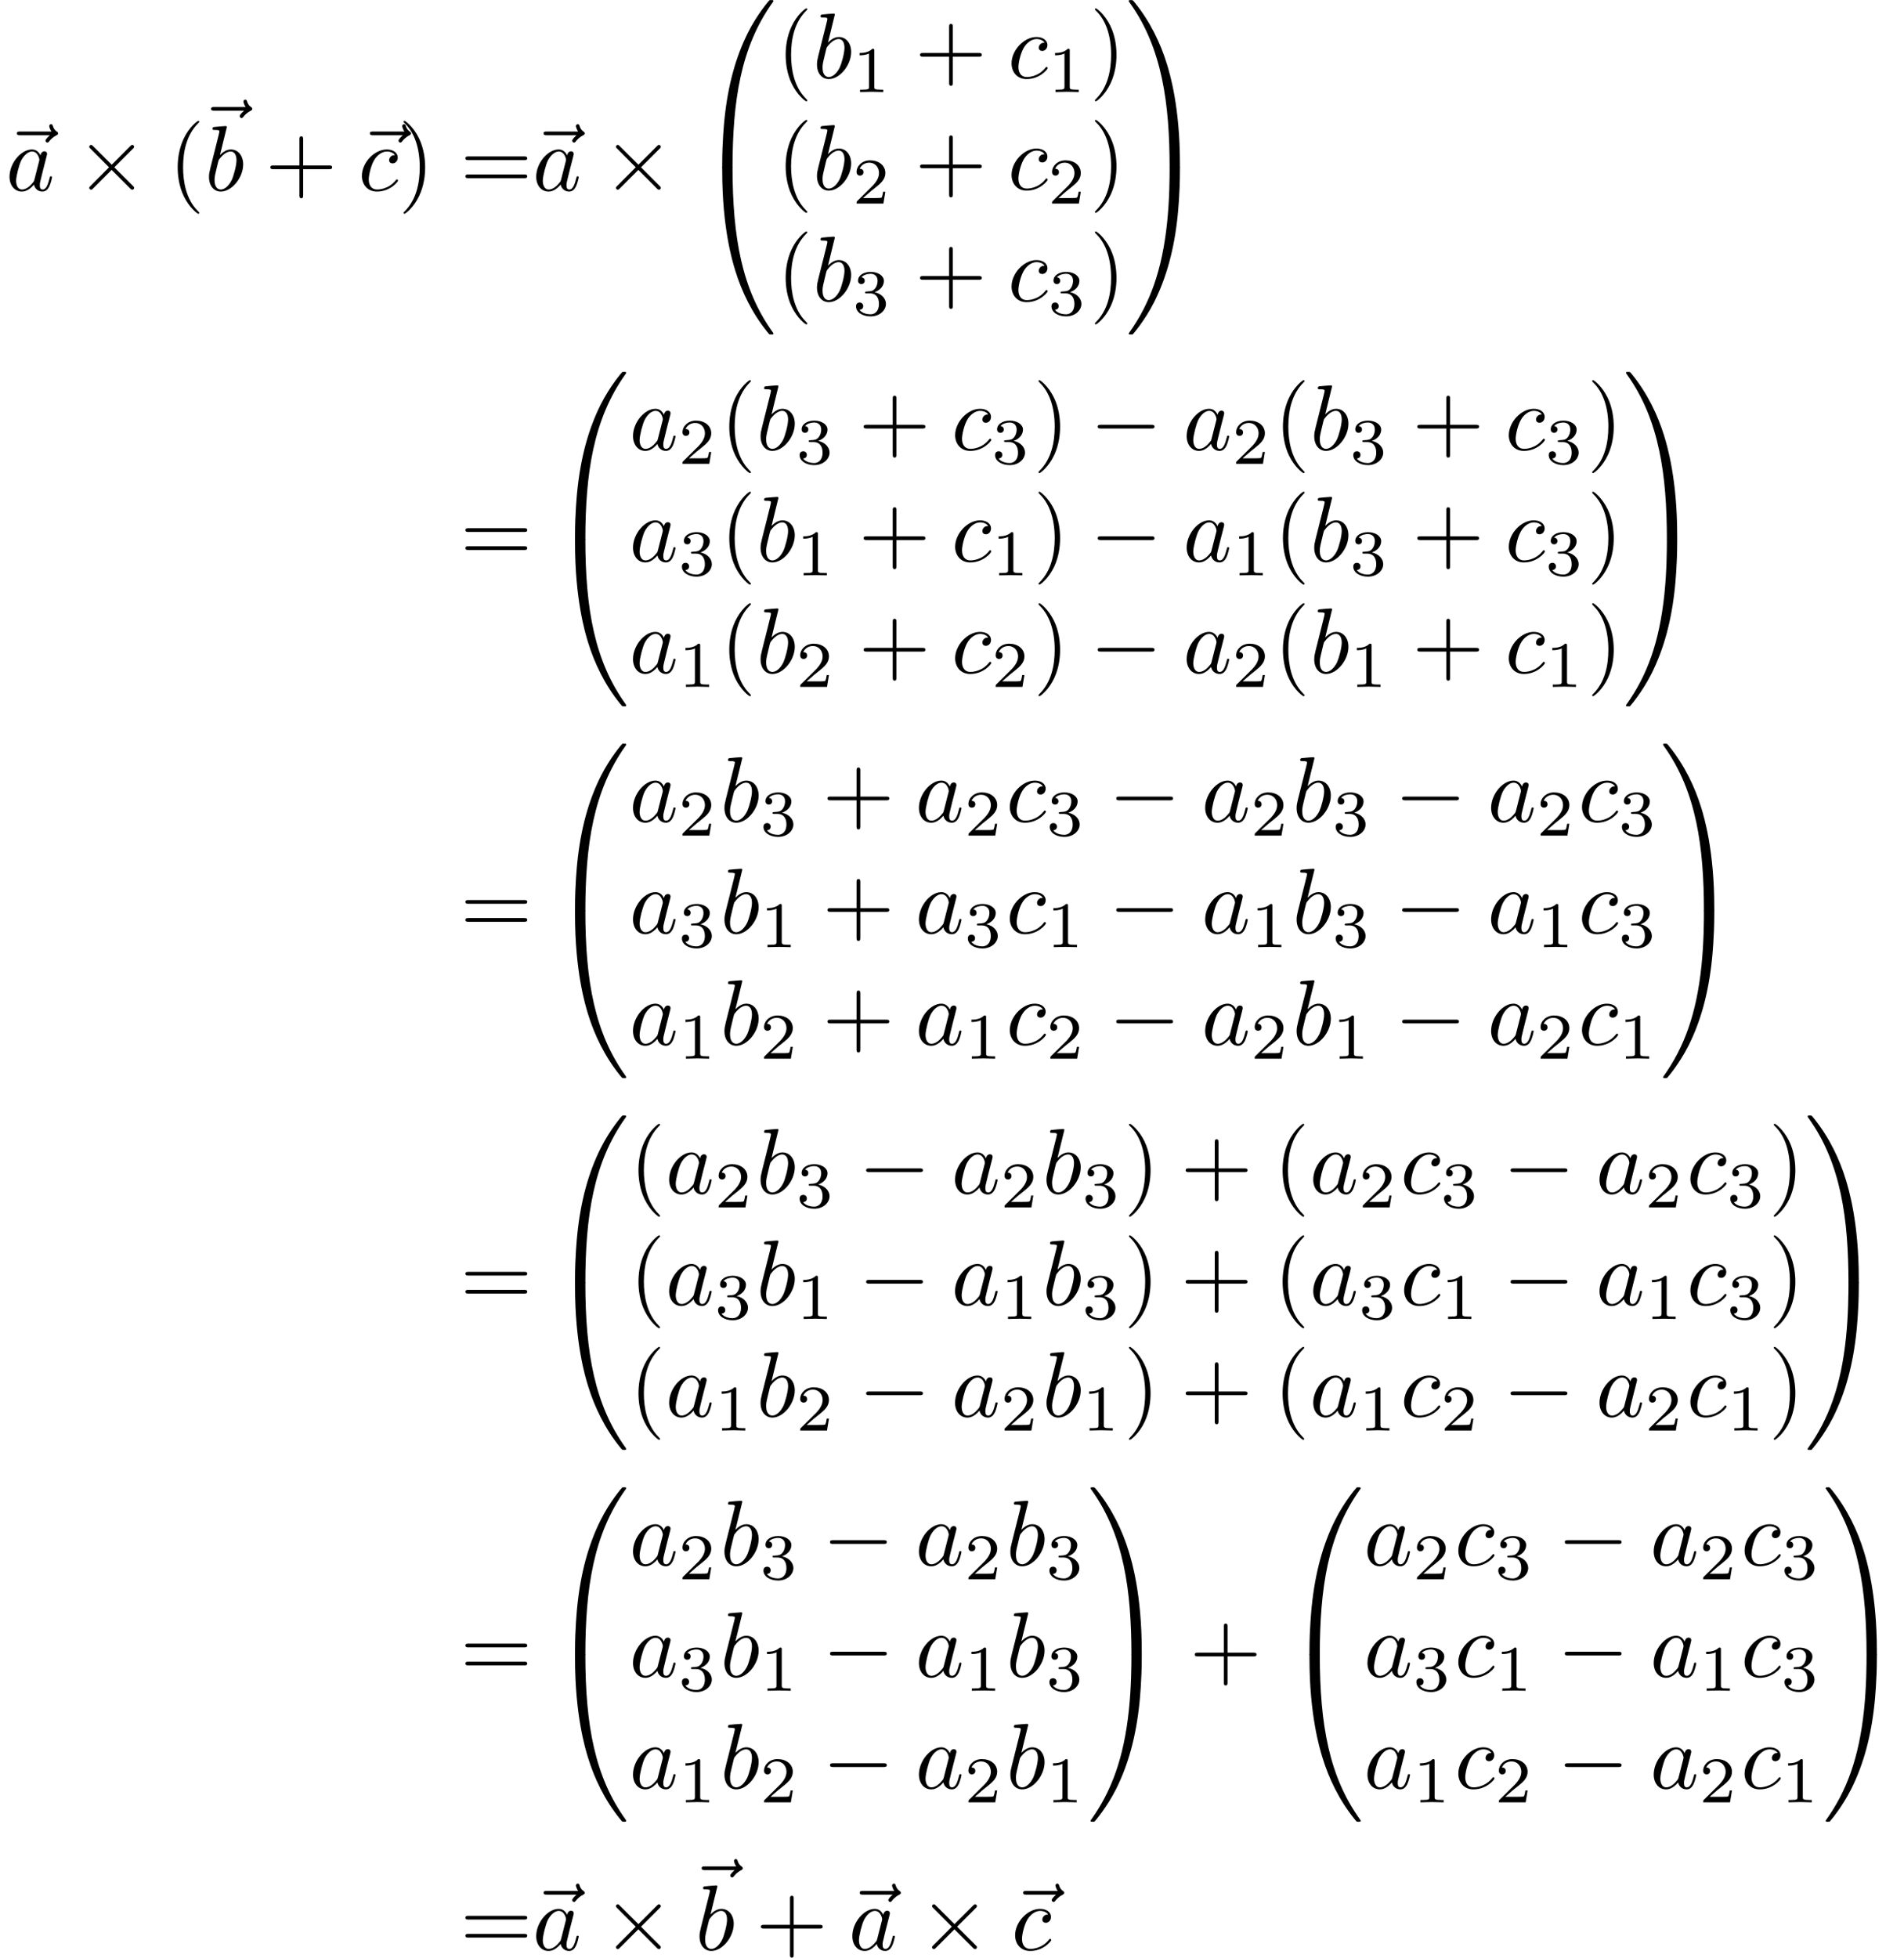 <?xml version='1.0' encoding='UTF-8'?>
<!-- This file was generated by dvisvgm 2.13.3 -->
<svg version='1.1' xmlns='http://www.w3.org/2000/svg' xmlns:xlink='http://www.w3.org/1999/xlink' width='306.221pt' height='314.747pt' viewBox='197.422 42.455 306.221 314.747'>
<defs>
<path id='g3-49' d='M2.336-4.435C2.336-4.624 2.322-4.631 2.127-4.631C1.681-4.191 1.046-4.184 .76-4.184V-3.933C.928-3.933 1.388-3.933 1.771-4.129V-.572C1.771-.342 1.771-.251 1.074-.251H.809V0C.934-.007 1.792-.028 2.05-.028C2.267-.028 3.145-.007 3.299 0V-.251H3.034C2.336-.251 2.336-.342 2.336-.572V-4.435Z'/>
<path id='g3-50' d='M3.522-1.269H3.285C3.264-1.116 3.194-.704 3.103-.635C3.048-.593 2.511-.593 2.413-.593H1.13C1.862-1.241 2.106-1.437 2.525-1.764C3.041-2.176 3.522-2.608 3.522-3.271C3.522-4.115 2.783-4.631 1.89-4.631C1.025-4.631 .439-4.024 .439-3.382C.439-3.027 .739-2.992 .809-2.992C.976-2.992 1.179-3.11 1.179-3.361C1.179-3.487 1.13-3.731 .767-3.731C.983-4.226 1.458-4.38 1.785-4.38C2.483-4.38 2.845-3.836 2.845-3.271C2.845-2.664 2.413-2.183 2.19-1.932L.509-.272C.439-.209 .439-.195 .439 0H3.313L3.522-1.269Z'/>
<path id='g3-51' d='M1.904-2.329C2.448-2.329 2.838-1.953 2.838-1.206C2.838-.342 2.336-.084 1.932-.084C1.653-.084 1.039-.16 .746-.572C1.074-.586 1.151-.816 1.151-.962C1.151-1.186 .983-1.346 .767-1.346C.572-1.346 .377-1.227 .377-.941C.377-.286 1.102 .139 1.946 .139C2.915 .139 3.585-.509 3.585-1.206C3.585-1.75 3.138-2.294 2.371-2.455C3.103-2.72 3.368-3.243 3.368-3.668C3.368-4.219 2.734-4.631 1.96-4.631S.593-4.254 .593-3.696C.593-3.459 .746-3.327 .955-3.327C1.172-3.327 1.311-3.487 1.311-3.682C1.311-3.884 1.172-4.031 .955-4.045C1.2-4.352 1.681-4.428 1.939-4.428C2.253-4.428 2.692-4.275 2.692-3.668C2.692-3.375 2.594-3.055 2.413-2.838C2.183-2.573 1.988-2.559 1.639-2.538C1.465-2.525 1.451-2.525 1.416-2.518C1.402-2.518 1.346-2.504 1.346-2.427C1.346-2.329 1.409-2.329 1.527-2.329H1.904Z'/>
<path id='g4-48' d='M3.726 17.634C3.945 17.634 4.005 17.634 4.005 17.494C4.025 10.511 4.832 4.712 8.319-.159C8.389-.249 8.389-.269 8.389-.289C8.389-.389 8.319-.389 8.159-.389S7.98-.389 7.96-.369C7.92-.339 6.655 1.116 5.649 3.118C4.334 5.748 3.507 8.767 3.138 12.394C3.108 12.702 2.899 14.775 2.899 17.136V17.524C2.909 17.634 2.969 17.634 3.178 17.634H3.726Z'/>
<path id='g4-49' d='M5.808 17.136C5.808 11.049 4.722 7.482 4.413 6.476C3.736 4.264 2.63 1.933 .966-.12C.817-.299 .777-.349 .737-.369C.717-.379 .707-.389 .548-.389C.399-.389 .319-.389 .319-.289C.319-.269 .319-.249 .448-.07C3.915 4.772 4.692 10.75 4.702 17.494C4.702 17.634 4.762 17.634 4.981 17.634H5.529C5.738 17.634 5.798 17.634 5.808 17.524V17.136Z'/>
<path id='g4-64' d='M3.178-.498C2.969-.498 2.909-.498 2.899-.389V0C2.899 6.087 3.985 9.654 4.294 10.66C4.971 12.872 6.077 15.203 7.741 17.255C7.89 17.435 7.93 17.484 7.97 17.504C7.99 17.514 8 17.524 8.159 17.524S8.389 17.524 8.389 17.425C8.389 17.405 8.389 17.385 8.329 17.295C5.011 12.692 4.015 7.153 4.005-.359C4.005-.498 3.945-.498 3.726-.498H3.178Z'/>
<path id='g4-65' d='M5.808-.389C5.798-.498 5.738-.498 5.529-.498H4.981C4.762-.498 4.702-.498 4.702-.359C4.702 .667 4.692 3.039 4.433 5.519C3.895 10.67 2.57 14.237 .389 17.295C.319 17.385 .319 17.405 .319 17.425C.319 17.524 .399 17.524 .548 17.524C.707 17.524 .727 17.524 .747 17.504C.787 17.474 2.052 16.02 3.059 14.017C4.374 11.387 5.2 8.369 5.569 4.742C5.599 4.433 5.808 2.361 5.808 0V-.389Z'/>
<path id='g2-40' d='M3.298 2.391C3.298 2.361 3.298 2.341 3.128 2.172C1.883 .917 1.564-.966 1.564-2.491C1.564-4.224 1.943-5.958 3.168-7.203C3.298-7.323 3.298-7.342 3.298-7.372C3.298-7.442 3.258-7.472 3.198-7.472C3.098-7.472 2.202-6.795 1.614-5.529C1.106-4.433 .986-3.328 .986-2.491C.986-1.714 1.096-.508 1.644 .618C2.242 1.843 3.098 2.491 3.198 2.491C3.258 2.491 3.298 2.461 3.298 2.391Z'/>
<path id='g2-41' d='M2.879-2.491C2.879-3.268 2.77-4.473 2.222-5.599C1.624-6.824 .767-7.472 .667-7.472C.608-7.472 .568-7.432 .568-7.372C.568-7.342 .568-7.323 .757-7.143C1.733-6.157 2.301-4.573 2.301-2.491C2.301-.787 1.933 .966 .697 2.222C.568 2.341 .568 2.361 .568 2.391C.568 2.451 .608 2.491 .667 2.491C.767 2.491 1.664 1.813 2.252 .548C2.76-.548 2.879-1.654 2.879-2.491Z'/>
<path id='g2-43' d='M4.075-2.291H6.854C6.994-2.291 7.183-2.291 7.183-2.491S6.994-2.69 6.854-2.69H4.075V-5.479C4.075-5.619 4.075-5.808 3.875-5.808S3.676-5.619 3.676-5.479V-2.69H.887C.747-2.69 .558-2.69 .558-2.491S.747-2.291 .887-2.291H3.676V.498C3.676 .638 3.676 .827 3.875 .827S4.075 .638 4.075 .498V-2.291Z'/>
<path id='g2-61' d='M6.844-3.258C6.994-3.258 7.183-3.258 7.183-3.457S6.994-3.656 6.854-3.656H.887C.747-3.656 .558-3.656 .558-3.457S.747-3.258 .897-3.258H6.844ZM6.854-1.325C6.994-1.325 7.183-1.325 7.183-1.524S6.994-1.724 6.844-1.724H.897C.747-1.724 .558-1.724 .558-1.524S.747-1.325 .887-1.325H6.854Z'/>
<path id='g0-0' d='M6.565-2.291C6.735-2.291 6.914-2.291 6.914-2.491S6.735-2.69 6.565-2.69H1.176C1.006-2.69 .827-2.69 .827-2.491S1.006-2.291 1.176-2.291H6.565Z'/>
<path id='g0-2' d='M3.875-2.77L1.883-4.752C1.763-4.872 1.743-4.892 1.664-4.892C1.564-4.892 1.465-4.802 1.465-4.692C1.465-4.623 1.484-4.603 1.594-4.493L3.587-2.491L1.594-.488C1.484-.379 1.465-.359 1.465-.289C1.465-.179 1.564-.09 1.664-.09C1.743-.09 1.763-.11 1.883-.229L3.866-2.212L5.928-.149C5.948-.139 6.017-.09 6.077-.09C6.197-.09 6.276-.179 6.276-.289C6.276-.309 6.276-.349 6.247-.399C6.237-.418 4.653-1.983 4.154-2.491L5.978-4.314C6.027-4.374 6.177-4.503 6.227-4.563C6.237-4.583 6.276-4.623 6.276-4.692C6.276-4.802 6.197-4.892 6.077-4.892C5.998-4.892 5.958-4.852 5.848-4.742L3.875-2.77Z'/>
<path id='g1-97' d='M3.716-3.766C3.537-4.134 3.248-4.403 2.8-4.403C1.634-4.403 .399-2.939 .399-1.484C.399-.548 .946 .11 1.724 .11C1.923 .11 2.421 .07 3.019-.638C3.098-.219 3.447 .11 3.925 .11C4.274 .11 4.503-.12 4.663-.438C4.832-.797 4.961-1.405 4.961-1.425C4.961-1.524 4.872-1.524 4.842-1.524C4.742-1.524 4.732-1.484 4.702-1.345C4.533-.697 4.354-.11 3.945-.11C3.676-.11 3.646-.369 3.646-.568C3.646-.787 3.666-.867 3.776-1.305C3.885-1.724 3.905-1.823 3.995-2.202L4.354-3.597C4.423-3.875 4.423-3.895 4.423-3.935C4.423-4.105 4.304-4.204 4.134-4.204C3.895-4.204 3.746-3.985 3.716-3.766ZM3.068-1.186C3.019-1.006 3.019-.986 2.869-.817C2.431-.269 2.022-.11 1.743-.11C1.245-.11 1.106-.658 1.106-1.046C1.106-1.544 1.425-2.77 1.654-3.228C1.963-3.816 2.411-4.184 2.809-4.184C3.457-4.184 3.597-3.367 3.597-3.308S3.577-3.188 3.567-3.138L3.068-1.186Z'/>
<path id='g1-98' d='M2.381-6.804C2.381-6.814 2.381-6.914 2.252-6.914C2.022-6.914 1.295-6.834 1.036-6.814C.956-6.804 .847-6.795 .847-6.615C.847-6.496 .936-6.496 1.086-6.496C1.564-6.496 1.584-6.426 1.584-6.326C1.584-6.257 1.494-5.918 1.445-5.709L.628-2.461C.508-1.963 .468-1.803 .468-1.455C.468-.508 .996 .11 1.733 .11C2.909 .11 4.134-1.375 4.134-2.809C4.134-3.716 3.606-4.403 2.809-4.403C2.351-4.403 1.943-4.115 1.644-3.806L2.381-6.804ZM1.445-3.039C1.504-3.258 1.504-3.278 1.594-3.387C2.082-4.035 2.531-4.184 2.79-4.184C3.148-4.184 3.417-3.885 3.417-3.248C3.417-2.66 3.088-1.514 2.909-1.136C2.58-.468 2.122-.11 1.733-.11C1.395-.11 1.066-.379 1.066-1.116C1.066-1.305 1.066-1.494 1.225-2.122L1.445-3.039Z'/>
<path id='g1-99' d='M3.945-3.786C3.786-3.786 3.646-3.786 3.507-3.646C3.347-3.497 3.328-3.328 3.328-3.258C3.328-3.019 3.507-2.909 3.696-2.909C3.985-2.909 4.254-3.148 4.254-3.547C4.254-4.035 3.786-4.403 3.078-4.403C1.733-4.403 .408-2.979 .408-1.574C.408-.677 .986 .11 2.022 .11C3.447 .11 4.284-.946 4.284-1.066C4.284-1.126 4.224-1.196 4.164-1.196C4.115-1.196 4.095-1.176 4.035-1.096C3.248-.11 2.162-.11 2.042-.11C1.415-.11 1.146-.598 1.146-1.196C1.146-1.604 1.345-2.57 1.684-3.188C1.993-3.756 2.54-4.184 3.088-4.184C3.427-4.184 3.806-4.055 3.945-3.786Z'/>
<path id='g1-126' d='M5.35-5.928C5.21-5.798 4.882-5.519 4.882-5.34C4.882-5.24 4.981-5.141 5.081-5.141C5.171-5.141 5.22-5.21 5.27-5.27C5.39-5.42 5.619-5.699 6.057-5.918C6.127-5.958 6.227-6.007 6.227-6.127C6.227-6.227 6.157-6.276 6.087-6.326C5.868-6.476 5.758-6.655 5.679-6.894C5.659-6.984 5.619-7.113 5.479-7.113S5.28-6.984 5.28-6.904C5.28-6.854 5.36-6.535 5.519-6.326H2.162C1.993-6.326 1.813-6.326 1.813-6.127S1.993-5.928 2.162-5.928H5.35Z'/>
</defs>
<g id='page1' transform='matrix(1.5 0 0 1.5 0 0)'>
<use x='131.615' y='48.727' xlink:href='#g1-126'/>
<use x='132.238' y='48.727' xlink:href='#g1-97'/>
<use x='139.718' y='48.727' xlink:href='#g0-2'/>
<use x='149.681' y='48.727' xlink:href='#g2-40'/>
<use x='152.436' y='46.098' xlink:href='#g1-126'/>
<use x='153.555' y='48.727' xlink:href='#g1-98'/>
<use x='160.045' y='48.727' xlink:href='#g2-43'/>
<use x='169.46' y='48.727' xlink:href='#g1-126'/>
<use x='170.007' y='48.727' xlink:href='#g1-99'/>
<use x='174.319' y='48.727' xlink:href='#g2-41'/>
<use x='180.961' y='48.727' xlink:href='#g2-61'/>
<use x='188.085' y='48.727' xlink:href='#g1-126'/>
<use x='188.709' y='48.727' xlink:href='#g1-97'/>
<use x='196.189' y='48.727' xlink:href='#g0-2'/>
<use x='206.152' y='28.702' xlink:href='#g4-48'/>
<use x='206.152' y='46.635' xlink:href='#g4-64'/>
<use x='214.869' y='36.672' xlink:href='#g2-40'/>
<use x='218.744' y='36.672' xlink:href='#g1-98'/>
<use x='223.019' y='38.166' xlink:href='#g3-49'/>
<use x='229.702' y='36.672' xlink:href='#g2-43'/>
<use x='239.665' y='36.672' xlink:href='#g1-99'/>
<use x='243.977' y='38.166' xlink:href='#g3-49'/>
<use x='248.446' y='36.672' xlink:href='#g2-41'/>
<use x='214.869' y='48.627' xlink:href='#g2-40'/>
<use x='218.744' y='48.627' xlink:href='#g1-98'/>
<use x='223.019' y='50.121' xlink:href='#g3-50'/>
<use x='229.702' y='48.627' xlink:href='#g2-43'/>
<use x='239.665' y='48.627' xlink:href='#g1-99'/>
<use x='243.977' y='50.121' xlink:href='#g3-50'/>
<use x='248.446' y='48.627' xlink:href='#g2-41'/>
<use x='214.869' y='60.582' xlink:href='#g2-40'/>
<use x='218.744' y='60.582' xlink:href='#g1-98'/>
<use x='223.019' y='62.077' xlink:href='#g3-51'/>
<use x='229.702' y='60.582' xlink:href='#g2-43'/>
<use x='239.665' y='60.582' xlink:href='#g1-99'/>
<use x='243.977' y='62.077' xlink:href='#g3-51'/>
<use x='248.446' y='60.582' xlink:href='#g2-41'/>
<use x='252.32' y='28.702' xlink:href='#g4-49'/>
<use x='252.32' y='46.635' xlink:href='#g4-65'/>
<use x='180.961' y='88.578' xlink:href='#g2-61'/>
<use x='190.37' y='68.553' xlink:href='#g4-48'/>
<use x='190.37' y='86.485' xlink:href='#g4-64'/>
<use x='199.087' y='76.523' xlink:href='#g1-97'/>
<use x='204.353' y='78.017' xlink:href='#g3-50'/>
<use x='208.823' y='76.523' xlink:href='#g2-40'/>
<use x='212.697' y='76.523' xlink:href='#g1-98'/>
<use x='216.973' y='78.017' xlink:href='#g3-51'/>
<use x='223.656' y='76.523' xlink:href='#g2-43'/>
<use x='233.618' y='76.523' xlink:href='#g1-99'/>
<use x='237.93' y='78.017' xlink:href='#g3-51'/>
<use x='242.399' y='76.523' xlink:href='#g2-41'/>
<use x='248.487' y='76.523' xlink:href='#g0-0'/>
<use x='258.45' y='76.523' xlink:href='#g1-97'/>
<use x='263.716' y='78.017' xlink:href='#g3-50'/>
<use x='268.186' y='76.523' xlink:href='#g2-40'/>
<use x='272.06' y='76.523' xlink:href='#g1-98'/>
<use x='276.336' y='78.017' xlink:href='#g3-51'/>
<use x='283.019' y='76.523' xlink:href='#g2-43'/>
<use x='292.981' y='76.523' xlink:href='#g1-99'/>
<use x='297.293' y='78.017' xlink:href='#g3-51'/>
<use x='301.762' y='76.523' xlink:href='#g2-41'/>
<use x='199.087' y='88.478' xlink:href='#g1-97'/>
<use x='204.353' y='89.972' xlink:href='#g3-51'/>
<use x='208.823' y='88.478' xlink:href='#g2-40'/>
<use x='212.697' y='88.478' xlink:href='#g1-98'/>
<use x='216.973' y='89.972' xlink:href='#g3-49'/>
<use x='223.656' y='88.478' xlink:href='#g2-43'/>
<use x='233.618' y='88.478' xlink:href='#g1-99'/>
<use x='237.93' y='89.972' xlink:href='#g3-49'/>
<use x='242.399' y='88.478' xlink:href='#g2-41'/>
<use x='248.487' y='88.478' xlink:href='#g0-0'/>
<use x='258.45' y='88.478' xlink:href='#g1-97'/>
<use x='263.716' y='89.972' xlink:href='#g3-49'/>
<use x='268.186' y='88.478' xlink:href='#g2-40'/>
<use x='272.06' y='88.478' xlink:href='#g1-98'/>
<use x='276.336' y='89.972' xlink:href='#g3-51'/>
<use x='283.019' y='88.478' xlink:href='#g2-43'/>
<use x='292.981' y='88.478' xlink:href='#g1-99'/>
<use x='297.293' y='89.972' xlink:href='#g3-51'/>
<use x='301.762' y='88.478' xlink:href='#g2-41'/>
<use x='199.087' y='100.433' xlink:href='#g1-97'/>
<use x='204.353' y='101.928' xlink:href='#g3-49'/>
<use x='208.823' y='100.433' xlink:href='#g2-40'/>
<use x='212.697' y='100.433' xlink:href='#g1-98'/>
<use x='216.973' y='101.928' xlink:href='#g3-50'/>
<use x='223.656' y='100.433' xlink:href='#g2-43'/>
<use x='233.618' y='100.433' xlink:href='#g1-99'/>
<use x='237.93' y='101.928' xlink:href='#g3-50'/>
<use x='242.399' y='100.433' xlink:href='#g2-41'/>
<use x='248.487' y='100.433' xlink:href='#g0-0'/>
<use x='258.45' y='100.433' xlink:href='#g1-97'/>
<use x='263.716' y='101.928' xlink:href='#g3-50'/>
<use x='268.186' y='100.433' xlink:href='#g2-40'/>
<use x='272.06' y='100.433' xlink:href='#g1-98'/>
<use x='276.336' y='101.928' xlink:href='#g3-49'/>
<use x='283.019' y='100.433' xlink:href='#g2-43'/>
<use x='292.981' y='100.433' xlink:href='#g1-99'/>
<use x='297.293' y='101.928' xlink:href='#g3-49'/>
<use x='301.762' y='100.433' xlink:href='#g2-41'/>
<use x='305.636' y='68.553' xlink:href='#g4-49'/>
<use x='305.636' y='86.485' xlink:href='#g4-65'/>
<use x='180.961' y='128.429' xlink:href='#g2-61'/>
<use x='190.37' y='108.403' xlink:href='#g4-48'/>
<use x='190.37' y='126.336' xlink:href='#g4-64'/>
<use x='199.087' y='116.374' xlink:href='#g1-97'/>
<use x='204.353' y='117.868' xlink:href='#g3-50'/>
<use x='208.823' y='116.374' xlink:href='#g1-98'/>
<use x='213.098' y='117.868' xlink:href='#g3-51'/>
<use x='219.781' y='116.374' xlink:href='#g2-43'/>
<use x='229.744' y='116.374' xlink:href='#g1-97'/>
<use x='235.01' y='117.868' xlink:href='#g3-50'/>
<use x='239.48' y='116.374' xlink:href='#g1-99'/>
<use x='243.791' y='117.868' xlink:href='#g3-51'/>
<use x='250.474' y='116.374' xlink:href='#g0-0'/>
<use x='260.437' y='116.374' xlink:href='#g1-97'/>
<use x='265.703' y='117.868' xlink:href='#g3-50'/>
<use x='270.172' y='116.374' xlink:href='#g1-98'/>
<use x='274.448' y='117.868' xlink:href='#g3-51'/>
<use x='281.131' y='116.374' xlink:href='#g0-0'/>
<use x='291.094' y='116.374' xlink:href='#g1-97'/>
<use x='296.36' y='117.868' xlink:href='#g3-50'/>
<use x='300.829' y='116.374' xlink:href='#g1-99'/>
<use x='305.141' y='117.868' xlink:href='#g3-51'/>
<use x='199.087' y='128.329' xlink:href='#g1-97'/>
<use x='204.353' y='129.823' xlink:href='#g3-51'/>
<use x='208.823' y='128.329' xlink:href='#g1-98'/>
<use x='213.098' y='129.823' xlink:href='#g3-49'/>
<use x='219.781' y='128.329' xlink:href='#g2-43'/>
<use x='229.744' y='128.329' xlink:href='#g1-97'/>
<use x='235.01' y='129.823' xlink:href='#g3-51'/>
<use x='239.48' y='128.329' xlink:href='#g1-99'/>
<use x='243.791' y='129.823' xlink:href='#g3-49'/>
<use x='250.474' y='128.329' xlink:href='#g0-0'/>
<use x='260.437' y='128.329' xlink:href='#g1-97'/>
<use x='265.703' y='129.823' xlink:href='#g3-49'/>
<use x='270.172' y='128.329' xlink:href='#g1-98'/>
<use x='274.448' y='129.823' xlink:href='#g3-51'/>
<use x='281.131' y='128.329' xlink:href='#g0-0'/>
<use x='291.094' y='128.329' xlink:href='#g1-97'/>
<use x='296.36' y='129.823' xlink:href='#g3-49'/>
<use x='300.829' y='128.329' xlink:href='#g1-99'/>
<use x='305.141' y='129.823' xlink:href='#g3-51'/>
<use x='199.087' y='140.284' xlink:href='#g1-97'/>
<use x='204.353' y='141.778' xlink:href='#g3-49'/>
<use x='208.823' y='140.284' xlink:href='#g1-98'/>
<use x='213.098' y='141.778' xlink:href='#g3-50'/>
<use x='219.781' y='140.284' xlink:href='#g2-43'/>
<use x='229.744' y='140.284' xlink:href='#g1-97'/>
<use x='235.01' y='141.778' xlink:href='#g3-49'/>
<use x='239.48' y='140.284' xlink:href='#g1-99'/>
<use x='243.791' y='141.778' xlink:href='#g3-50'/>
<use x='250.474' y='140.284' xlink:href='#g0-0'/>
<use x='260.437' y='140.284' xlink:href='#g1-97'/>
<use x='265.703' y='141.778' xlink:href='#g3-50'/>
<use x='270.172' y='140.284' xlink:href='#g1-98'/>
<use x='274.448' y='141.778' xlink:href='#g3-49'/>
<use x='281.131' y='140.284' xlink:href='#g0-0'/>
<use x='291.094' y='140.284' xlink:href='#g1-97'/>
<use x='296.36' y='141.778' xlink:href='#g3-50'/>
<use x='300.829' y='140.284' xlink:href='#g1-99'/>
<use x='305.141' y='141.778' xlink:href='#g3-49'/>
<use x='309.61' y='108.403' xlink:href='#g4-49'/>
<use x='309.61' y='126.336' xlink:href='#g4-65'/>
<use x='180.961' y='168.279' xlink:href='#g2-61'/>
<use x='190.37' y='148.254' xlink:href='#g4-48'/>
<use x='190.37' y='166.187' xlink:href='#g4-64'/>
<use x='199.087' y='156.225' xlink:href='#g2-40'/>
<use x='202.961' y='156.225' xlink:href='#g1-97'/>
<use x='208.228' y='157.719' xlink:href='#g3-50'/>
<use x='212.697' y='156.225' xlink:href='#g1-98'/>
<use x='216.973' y='157.719' xlink:href='#g3-51'/>
<use x='223.656' y='156.225' xlink:href='#g0-0'/>
<use x='233.618' y='156.225' xlink:href='#g1-97'/>
<use x='238.885' y='157.719' xlink:href='#g3-50'/>
<use x='243.354' y='156.225' xlink:href='#g1-98'/>
<use x='247.63' y='157.719' xlink:href='#g3-51'/>
<use x='252.099' y='156.225' xlink:href='#g2-41'/>
<use x='258.187' y='156.225' xlink:href='#g2-43'/>
<use x='268.15' y='156.225' xlink:href='#g2-40'/>
<use x='272.024' y='156.225' xlink:href='#g1-97'/>
<use x='277.29' y='157.719' xlink:href='#g3-50'/>
<use x='281.76' y='156.225' xlink:href='#g1-99'/>
<use x='286.071' y='157.719' xlink:href='#g3-51'/>
<use x='292.754' y='156.225' xlink:href='#g0-0'/>
<use x='302.717' y='156.225' xlink:href='#g1-97'/>
<use x='307.983' y='157.719' xlink:href='#g3-50'/>
<use x='312.452' y='156.225' xlink:href='#g1-99'/>
<use x='316.764' y='157.719' xlink:href='#g3-51'/>
<use x='321.233' y='156.225' xlink:href='#g2-41'/>
<use x='199.087' y='168.18' xlink:href='#g2-40'/>
<use x='202.961' y='168.18' xlink:href='#g1-97'/>
<use x='208.228' y='169.674' xlink:href='#g3-51'/>
<use x='212.697' y='168.18' xlink:href='#g1-98'/>
<use x='216.973' y='169.674' xlink:href='#g3-49'/>
<use x='223.656' y='168.18' xlink:href='#g0-0'/>
<use x='233.618' y='168.18' xlink:href='#g1-97'/>
<use x='238.885' y='169.674' xlink:href='#g3-49'/>
<use x='243.354' y='168.18' xlink:href='#g1-98'/>
<use x='247.63' y='169.674' xlink:href='#g3-51'/>
<use x='252.099' y='168.18' xlink:href='#g2-41'/>
<use x='258.187' y='168.18' xlink:href='#g2-43'/>
<use x='268.15' y='168.18' xlink:href='#g2-40'/>
<use x='272.024' y='168.18' xlink:href='#g1-97'/>
<use x='277.29' y='169.674' xlink:href='#g3-51'/>
<use x='281.76' y='168.18' xlink:href='#g1-99'/>
<use x='286.071' y='169.674' xlink:href='#g3-49'/>
<use x='292.754' y='168.18' xlink:href='#g0-0'/>
<use x='302.717' y='168.18' xlink:href='#g1-97'/>
<use x='307.983' y='169.674' xlink:href='#g3-49'/>
<use x='312.452' y='168.18' xlink:href='#g1-99'/>
<use x='316.764' y='169.674' xlink:href='#g3-51'/>
<use x='321.233' y='168.18' xlink:href='#g2-41'/>
<use x='199.087' y='180.135' xlink:href='#g2-40'/>
<use x='202.961' y='180.135' xlink:href='#g1-97'/>
<use x='208.228' y='181.629' xlink:href='#g3-49'/>
<use x='212.697' y='180.135' xlink:href='#g1-98'/>
<use x='216.973' y='181.629' xlink:href='#g3-50'/>
<use x='223.656' y='180.135' xlink:href='#g0-0'/>
<use x='233.618' y='180.135' xlink:href='#g1-97'/>
<use x='238.885' y='181.629' xlink:href='#g3-50'/>
<use x='243.354' y='180.135' xlink:href='#g1-98'/>
<use x='247.63' y='181.629' xlink:href='#g3-49'/>
<use x='252.099' y='180.135' xlink:href='#g2-41'/>
<use x='258.187' y='180.135' xlink:href='#g2-43'/>
<use x='268.15' y='180.135' xlink:href='#g2-40'/>
<use x='272.024' y='180.135' xlink:href='#g1-97'/>
<use x='277.29' y='181.629' xlink:href='#g3-49'/>
<use x='281.76' y='180.135' xlink:href='#g1-99'/>
<use x='286.071' y='181.629' xlink:href='#g3-50'/>
<use x='292.754' y='180.135' xlink:href='#g0-0'/>
<use x='302.717' y='180.135' xlink:href='#g1-97'/>
<use x='307.983' y='181.629' xlink:href='#g3-50'/>
<use x='312.452' y='180.135' xlink:href='#g1-99'/>
<use x='316.764' y='181.629' xlink:href='#g3-49'/>
<use x='321.233' y='180.135' xlink:href='#g2-41'/>
<use x='325.107' y='148.254' xlink:href='#g4-49'/>
<use x='325.107' y='166.187' xlink:href='#g4-65'/>
<use x='180.961' y='208.13' xlink:href='#g2-61'/>
<use x='190.37' y='188.105' xlink:href='#g4-48'/>
<use x='190.37' y='206.038' xlink:href='#g4-64'/>
<use x='199.087' y='196.076' xlink:href='#g1-97'/>
<use x='204.353' y='197.57' xlink:href='#g3-50'/>
<use x='208.823' y='196.076' xlink:href='#g1-98'/>
<use x='213.098' y='197.57' xlink:href='#g3-51'/>
<use x='219.781' y='196.076' xlink:href='#g0-0'/>
<use x='229.744' y='196.076' xlink:href='#g1-97'/>
<use x='235.01' y='197.57' xlink:href='#g3-50'/>
<use x='239.48' y='196.076' xlink:href='#g1-98'/>
<use x='243.755' y='197.57' xlink:href='#g3-51'/>
<use x='199.087' y='208.031' xlink:href='#g1-97'/>
<use x='204.353' y='209.525' xlink:href='#g3-51'/>
<use x='208.823' y='208.031' xlink:href='#g1-98'/>
<use x='213.098' y='209.525' xlink:href='#g3-49'/>
<use x='219.781' y='208.031' xlink:href='#g0-0'/>
<use x='229.744' y='208.031' xlink:href='#g1-97'/>
<use x='235.01' y='209.525' xlink:href='#g3-49'/>
<use x='239.48' y='208.031' xlink:href='#g1-98'/>
<use x='243.755' y='209.525' xlink:href='#g3-51'/>
<use x='199.087' y='219.986' xlink:href='#g1-97'/>
<use x='204.353' y='221.48' xlink:href='#g3-49'/>
<use x='208.823' y='219.986' xlink:href='#g1-98'/>
<use x='213.098' y='221.48' xlink:href='#g3-50'/>
<use x='219.781' y='219.986' xlink:href='#g0-0'/>
<use x='229.744' y='219.986' xlink:href='#g1-97'/>
<use x='235.01' y='221.48' xlink:href='#g3-50'/>
<use x='239.48' y='219.986' xlink:href='#g1-98'/>
<use x='243.755' y='221.48' xlink:href='#g3-49'/>
<use x='248.225' y='188.105' xlink:href='#g4-49'/>
<use x='248.225' y='206.038' xlink:href='#g4-65'/>
<use x='259.156' y='208.13' xlink:href='#g2-43'/>
<use x='269.118' y='188.105' xlink:href='#g4-48'/>
<use x='269.118' y='206.038' xlink:href='#g4-64'/>
<use x='277.836' y='196.076' xlink:href='#g1-97'/>
<use x='283.102' y='197.57' xlink:href='#g3-50'/>
<use x='287.571' y='196.076' xlink:href='#g1-99'/>
<use x='291.883' y='197.57' xlink:href='#g3-51'/>
<use x='298.566' y='196.076' xlink:href='#g0-0'/>
<use x='308.528' y='196.076' xlink:href='#g1-97'/>
<use x='313.795' y='197.57' xlink:href='#g3-50'/>
<use x='318.264' y='196.076' xlink:href='#g1-99'/>
<use x='322.575' y='197.57' xlink:href='#g3-51'/>
<use x='277.836' y='208.031' xlink:href='#g1-97'/>
<use x='283.102' y='209.525' xlink:href='#g3-51'/>
<use x='287.571' y='208.031' xlink:href='#g1-99'/>
<use x='291.883' y='209.525' xlink:href='#g3-49'/>
<use x='298.566' y='208.031' xlink:href='#g0-0'/>
<use x='308.528' y='208.031' xlink:href='#g1-97'/>
<use x='313.795' y='209.525' xlink:href='#g3-49'/>
<use x='318.264' y='208.031' xlink:href='#g1-99'/>
<use x='322.575' y='209.525' xlink:href='#g3-51'/>
<use x='277.836' y='219.986' xlink:href='#g1-97'/>
<use x='283.102' y='221.48' xlink:href='#g3-49'/>
<use x='287.571' y='219.986' xlink:href='#g1-99'/>
<use x='291.883' y='221.48' xlink:href='#g3-50'/>
<use x='298.566' y='219.986' xlink:href='#g0-0'/>
<use x='308.528' y='219.986' xlink:href='#g1-97'/>
<use x='313.795' y='221.48' xlink:href='#g3-50'/>
<use x='318.264' y='219.986' xlink:href='#g1-99'/>
<use x='322.575' y='221.48' xlink:href='#g3-49'/>
<use x='327.045' y='188.105' xlink:href='#g4-49'/>
<use x='327.045' y='206.038' xlink:href='#g4-65'/>
<use x='180.961' y='237.304' xlink:href='#g2-61'/>
<use x='188.085' y='237.304' xlink:href='#g1-126'/>
<use x='188.709' y='237.304' xlink:href='#g1-97'/>
<use x='196.189' y='237.304' xlink:href='#g0-2'/>
<use x='205.033' y='234.675' xlink:href='#g1-126'/>
<use x='206.152' y='237.304' xlink:href='#g1-98'/>
<use x='212.641' y='237.304' xlink:href='#g2-43'/>
<use x='221.98' y='237.304' xlink:href='#g1-126'/>
<use x='222.604' y='237.304' xlink:href='#g1-97'/>
<use x='230.084' y='237.304' xlink:href='#g0-2'/>
<use x='239.499' y='237.304' xlink:href='#g1-126'/>
<use x='240.047' y='237.304' xlink:href='#g1-99'/>
</g>
</svg>